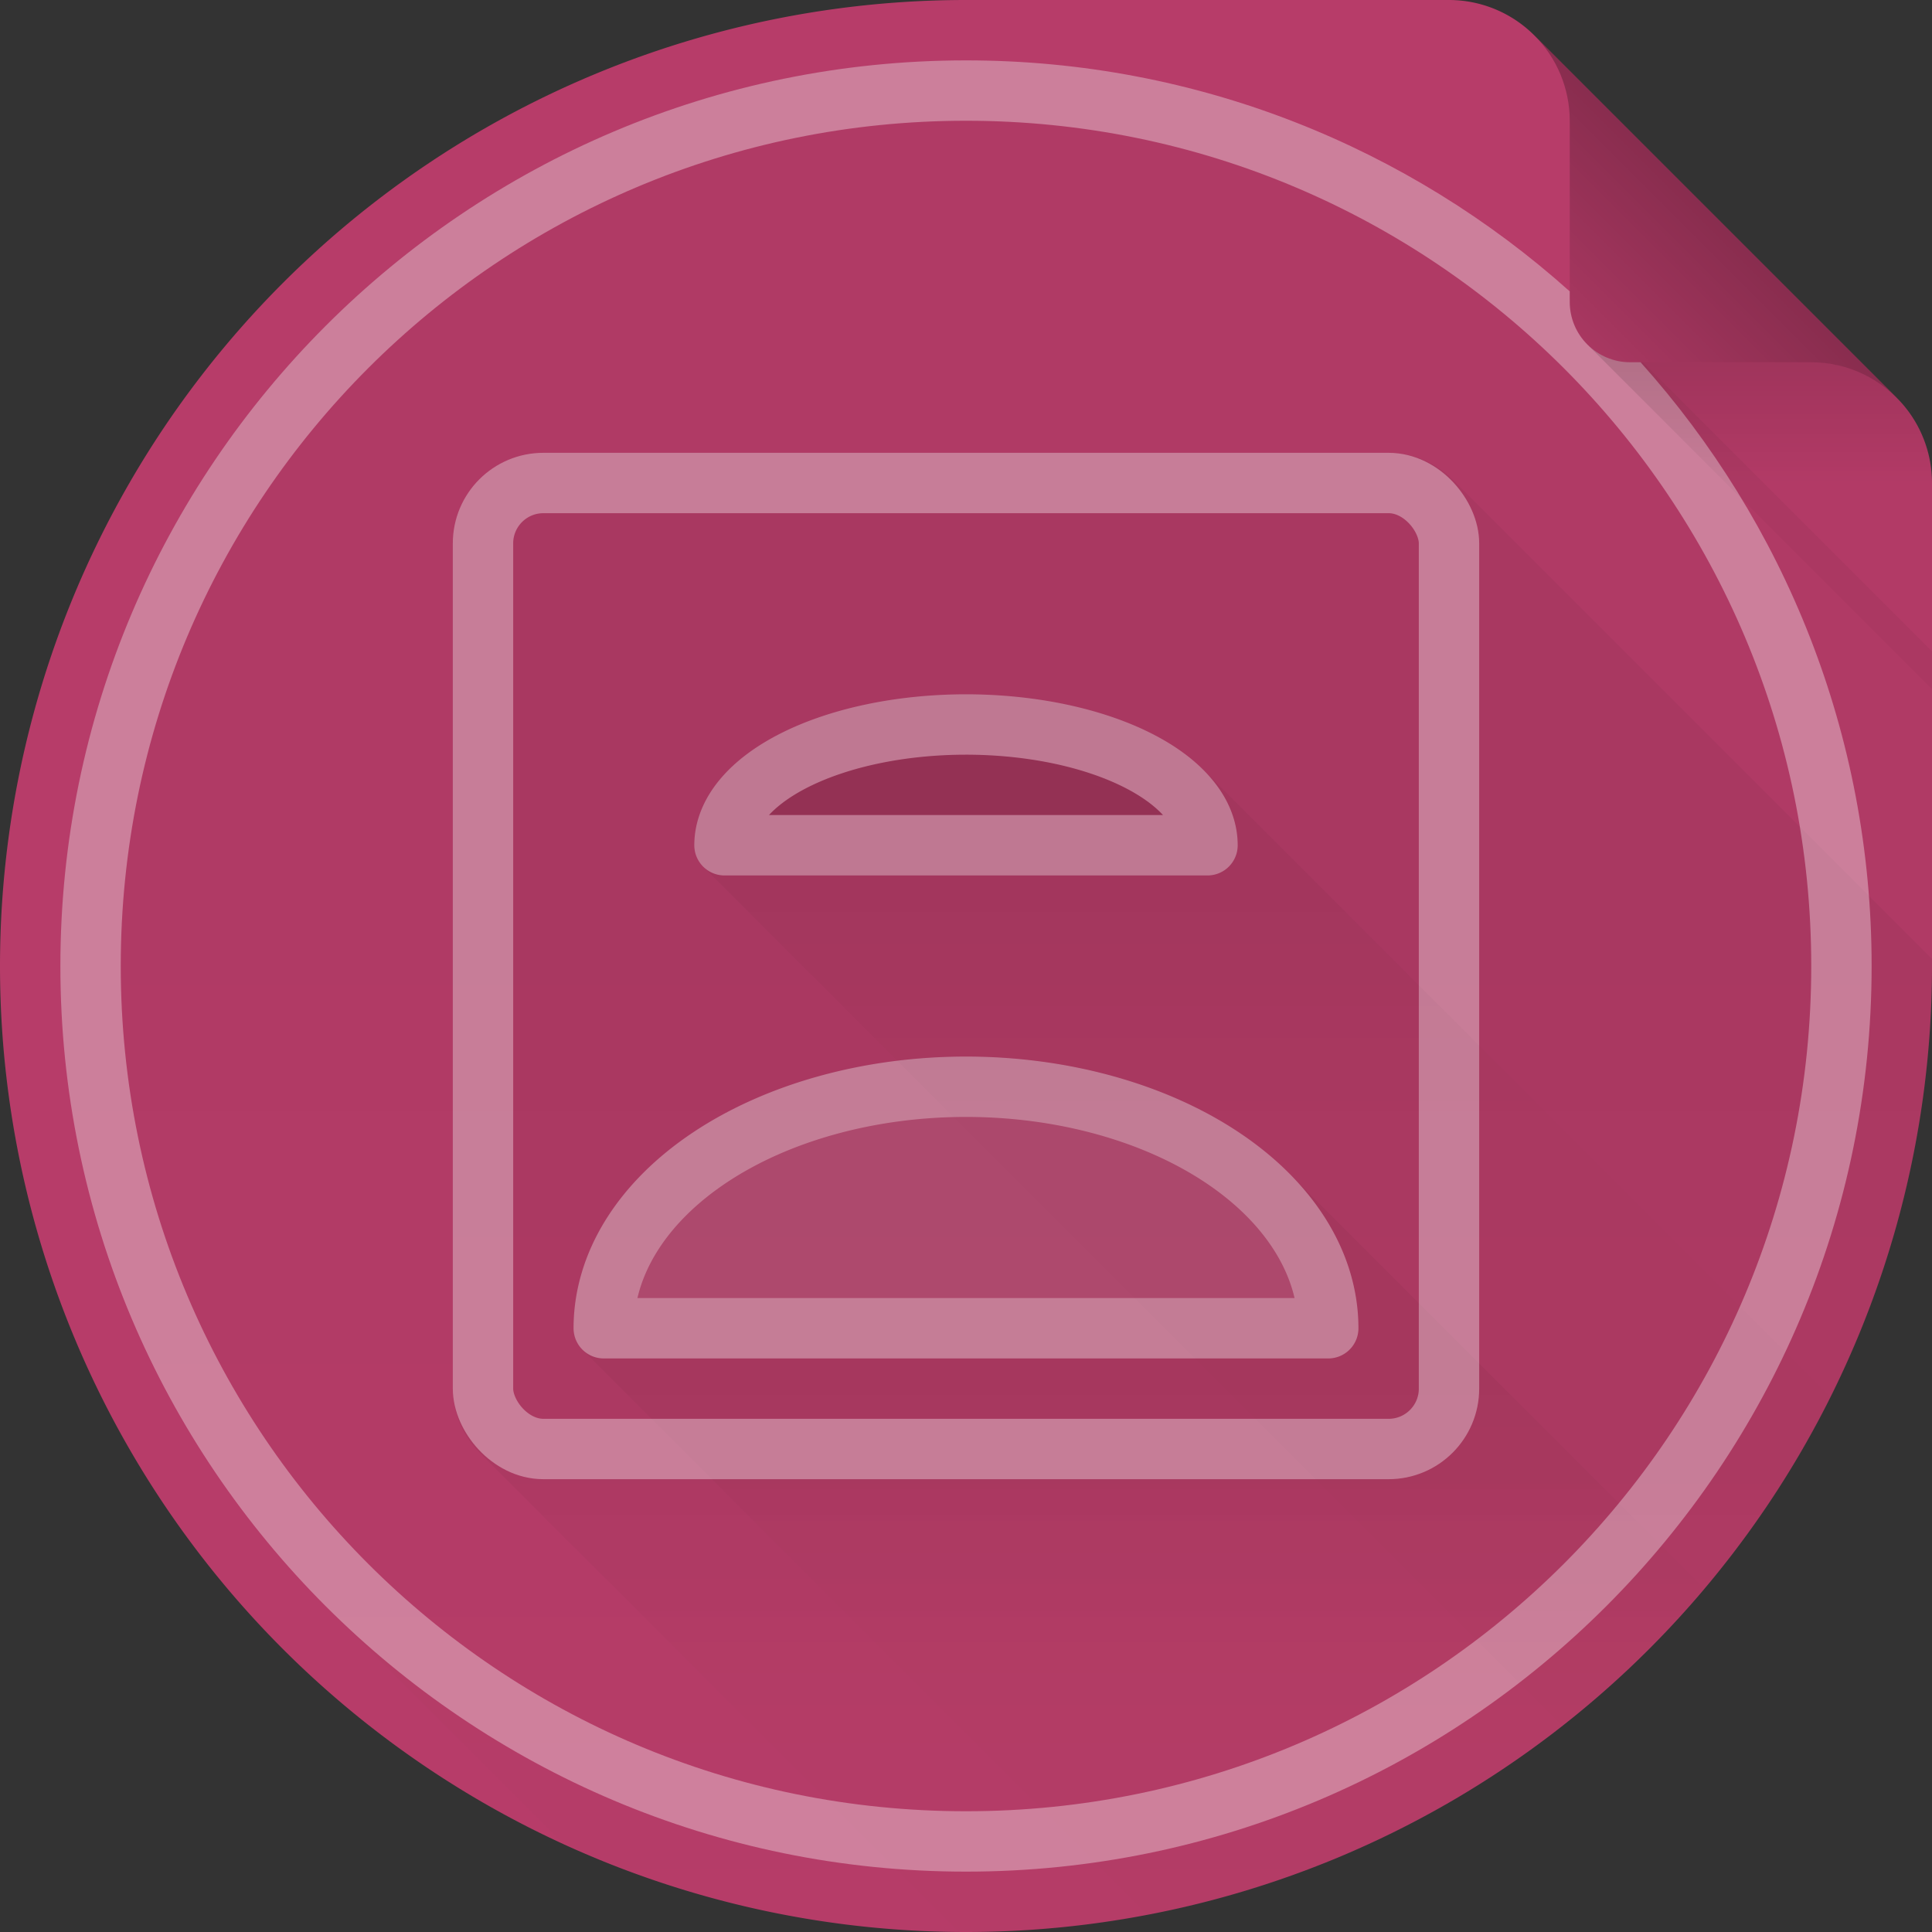 <?xml version="1.0" encoding="UTF-8" standalone="no"?>
<!-- Created with Inkscape (http://www.inkscape.org/) -->

<svg
   xmlns:dc="http://purl.org/dc/elements/1.1/"
   xmlns:cc="http://creativecommons.org/ns#"
   xmlns:rdf="http://www.w3.org/1999/02/22-rdf-syntax-ns#"
   xmlns:svg="http://www.w3.org/2000/svg"
   xmlns="http://www.w3.org/2000/svg"
   xmlns:xlink="http://www.w3.org/1999/xlink"
   xmlns:sodipodi="http://sodipodi.sourceforge.net/DTD/sodipodi-0.dtd"
   xmlns:inkscape="http://www.inkscape.org/namespaces/inkscape"
   width="128"
   height="128"
   viewBox="0 0 128 128"
   id="svg2"
   version="1.1"
   inkscape:version="0.92.0 r"
   sodipodi:docname="logo.svg"
   inkscape:export-filename="/home/william/Documents/git/Original/smelt/logo.png"
   inkscape:export-xdpi="192"
   inkscape:export-ydpi="192">
  <rect x="0" y="0" width="128" height="128" fill="#333333" stroke="none"/>
  <sodipodi:namedview
     id="base"
     pagecolor="#ffffff"
     bordercolor="#666666"
     borderopacity="1.0"
     inkscape:pageopacity="0.0"
     inkscape:pageshadow="2"
     inkscape:zoom="8"
     inkscape:cx="54.108966"
     inkscape:cy="61.156261"
     inkscape:document-units="px"
     inkscape:current-layer="g4527"
     showgrid="true"
     units="px"
     width="512px"
     inkscape:window-width="3840"
     inkscape:window-height="2018"
     inkscape:window-x="0"
     inkscape:window-y="86"
     inkscape:window-maximized="1"
     inkscape:snap-bbox="false"
     inkscape:bbox-nodes="true"
     inkscape:bbox-paths="true"
     inkscape:snap-bbox-midpoints="true"
     inkscape:object-nodes="true"
     inkscape:object-paths="true"
     inkscape:snap-smooth-nodes="true"
     inkscape:snap-nodes="true"
     inkscape:snap-grids="true"
     inkscape:snap-object-midpoints="false"
     showguides="false"
     inkscape:snap-intersection-paths="true">
    <inkscape:grid
       type="xygrid"
       id="grid3338"
       empspacing="8" />
  </sodipodi:namedview>
  <defs
     id="defs4">
    <linearGradient
       inkscape:collect="always"
       id="linearGradient5772">
      <stop
         style="stop-color:#000000;stop-opacity:0.553"
         offset="0"
         id="stop5768" />
      <stop
         style="stop-color:#000000;stop-opacity:0.052"
         offset="1"
         id="stop5770" />
    </linearGradient>
    <linearGradient
       inkscape:collect="always"
       id="linearGradient5661">
      <stop
         style="stop-color:#000000;stop-opacity:1;"
         offset="0"
         id="stop5657" />
      <stop
         style="stop-color:#000000;stop-opacity:0;"
         offset="1"
         id="stop5659" />
    </linearGradient>
    <linearGradient
       id="linearGradient5402"
       inkscape:collect="always">
      <stop
         id="stop5398"
         offset="0"
         style="stop-color:#880e4f;stop-opacity:1" />
      <stop
         id="stop5400"
         offset="1"
         style="stop-color:#e53935;stop-opacity:1" />
    </linearGradient>
    <inkscape:perspective
       id="perspective4904"
       inkscape:persp3d-origin="64 : 42.666667 : 1"
       inkscape:vp_z="128 : 64 : 1"
       inkscape:vp_y="0 : 1000 : 0"
       inkscape:vp_x="-184 : 40 : 1"
       sodipodi:type="inkscape:persp3d" />
    <linearGradient
       gradientUnits="userSpaceOnUse"
       y2="24"
       x2="104"
       y1="0"
       x1="128"
       id="linearGradient5404"
       xlink:href="#linearGradient5402"
       inkscape:collect="always" />
    <linearGradient
       inkscape:collect="always"
       xlink:href="#linearGradient5402"
       id="linearGradient5617"
       gradientUnits="userSpaceOnUse"
       x1="128"
       y1="0"
       x2="104"
       y2="24" />
    <linearGradient
       inkscape:collect="always"
       xlink:href="#linearGradient5661"
       id="linearGradient5663"
       x1="104"
       y1="24"
       x2="104"
       y2="27"
       gradientUnits="userSpaceOnUse" />
    <linearGradient
       inkscape:collect="always"
       xlink:href="#linearGradient5661"
       id="linearGradient5668"
       gradientUnits="userSpaceOnUse"
       x1="104"
       y1="24"
       x2="104"
       y2="32" />
    <linearGradient
       inkscape:collect="always"
       xlink:href="#linearGradient5402"
       id="linearGradient5684"
       gradientUnits="userSpaceOnUse"
       x1="128"
       y1="0"
       x2="104"
       y2="24" />
    <linearGradient
       inkscape:collect="always"
       xlink:href="#linearGradient5772"
       id="linearGradient5695"
       gradientUnits="userSpaceOnUse"
       x1="128"
       y1="-3.9999999e-05"
       x2="104"
       y2="24"
       gradientTransform="translate(-4.3688002e-5,924.362)" />
    <linearGradient
       inkscape:collect="always"
       xlink:href="#linearGradient5661"
       id="linearGradient5704"
       gradientUnits="userSpaceOnUse"
       x1="104"
       y1="24"
       x2="104"
       y2="32" />
    <linearGradient
       inkscape:collect="always"
       xlink:href="#linearGradient5661"
       id="linearGradient5711"
       gradientUnits="userSpaceOnUse"
       x1="104"
       y1="24"
       x2="104"
       y2="32" />
    <linearGradient
       inkscape:collect="always"
       xlink:href="#linearGradient5661"
       id="linearGradient4875"
       x1="64"
       y1="58"
       x2="64"
       y2="66"
       gradientUnits="userSpaceOnUse" />
    <linearGradient
       inkscape:collect="always"
       xlink:href="#linearGradient5661"
       id="linearGradient4882"
       gradientUnits="userSpaceOnUse"
       x1="64"
       y1="58"
       x2="64"
       y2="74" />
    <linearGradient
       inkscape:collect="always"
       xlink:href="#linearGradient5661"
       id="linearGradient4922"
       gradientUnits="userSpaceOnUse"
       x1="64"
       y1="58"
       x2="64"
       y2="74" />
    <linearGradient
       gradientUnits="userSpaceOnUse"
       y2="106"
       x2="56"
       y1="90"
       x1="56"
       id="linearGradient5074"
       xlink:href="#linearGradient5661"
       inkscape:collect="always" />
    <linearGradient
       gradientUnits="userSpaceOnUse"
       y2="128"
       x2="64"
       y1="64"
       x1="64"
       id="linearGradient5126"
       xlink:href="#linearGradient5661"
       inkscape:collect="always" />
    <linearGradient
       inkscape:collect="always"
       xlink:href="#linearGradient5661"
       id="linearGradient5306"
       x1="80"
       y1="98"
       x2="80"
       y2="114"
       gradientUnits="userSpaceOnUse" />
  </defs>
  <g
     inkscape:label="Layer 1"
     inkscape:groupmode="layer"
     id="layer1"
     transform="translate(0,-924.362)">
    <g
       id="g4527">
      <path
         style="opacity:1;fill:#b73c69;fill-opacity:1;fill-rule:evenodd;stroke:none;stroke-width:10;stroke-linecap:round;stroke-linejoin:round;stroke-miterlimit:4;stroke-dasharray:none;stroke-opacity:1"
         d="M 64 0 A 64 64 0 0 0 0 64 A 64 64 0 0 0 64 128 A 64 64 0 0 0 128 64 L 128 32 A 8 8 0 0 0 125.654 26.346 L 125.656 26.344 L 123.312 24 L 104 4.688 L 101.738 2.426 L 101.656 2.344 L 101.654 2.346 A 8 8 0 0 0 96 0 L 64 0 z "
         id="path5225"
         transform="translate(0,924.362)" />
      <path
         style="color:#000000;font-style:normal;font-variant:normal;font-weight:normal;font-stretch:normal;font-size:medium;line-height:normal;font-family:sans-serif;font-variant-ligatures:normal;font-variant-position:normal;font-variant-caps:normal;font-variant-numeric:normal;font-variant-alternates:normal;font-feature-settings:normal;text-indent:0;text-align:start;text-decoration:none;text-decoration-line:none;text-decoration-style:solid;text-decoration-color:#000000;letter-spacing:normal;word-spacing:normal;text-transform:none;writing-mode:lr-tb;direction:ltr;text-orientation:mixed;dominant-baseline:auto;baseline-shift:baseline;text-anchor:start;white-space:normal;shape-padding:0;clip-rule:nonzero;visibility:visible;isolation:auto;mix-blend-mode:normal;color-interpolation:sRGB;color-interpolation-filters:linearRGB;solid-color:#000000;solid-opacity:1;fill:#000000;fill-opacity:1;fill-rule:evenodd;stroke:none;stroke-width:4;stroke-linecap:round;stroke-linejoin:round;stroke-miterlimit:4;stroke-dasharray:none;stroke-dashoffset:0;stroke-opacity:1;color-rendering:auto;image-rendering:auto;shape-rendering:auto;text-rendering:auto;opacity:0.01"
         d="M 36 30 C 32.711 30 30 32.711 30 36 L 30 92 C 30 93.645 30.677 95.146 31.766 96.234 L 63.516 127.982 A 64 64 0 0 0 64 128 A 64 64 0 0 0 128 64 L 128 63.531 L 96.234 31.766 C 95.146 30.677 93.645 30 92 30 L 36 30 z "
         transform="translate(0,924.362)"
         id="path5191" />
      <path
         style="color:#000000;font-style:normal;font-variant:normal;font-weight:normal;font-stretch:normal;font-size:medium;line-height:normal;font-family:sans-serif;font-variant-ligatures:normal;font-variant-position:normal;font-variant-caps:normal;font-variant-numeric:normal;font-variant-alternates:normal;font-feature-settings:normal;text-indent:0;text-align:start;text-decoration:none;text-decoration-line:none;text-decoration-style:solid;text-decoration-color:#000000;letter-spacing:normal;word-spacing:normal;text-transform:none;writing-mode:lr-tb;direction:ltr;text-orientation:mixed;dominant-baseline:auto;baseline-shift:baseline;text-anchor:start;white-space:normal;shape-padding:0;clip-rule:nonzero;visibility:visible;isolation:auto;mix-blend-mode:normal;color-interpolation:sRGB;color-interpolation-filters:linearRGB;solid-color:#000000;solid-opacity:1;fill:url(#linearGradient5306);fill-opacity:1;fill-rule:evenodd;stroke:none;stroke-width:4;stroke-linecap:round;stroke-linejoin:round;stroke-miterlimit:4;stroke-dasharray:none;stroke-dashoffset:0;stroke-opacity:1;color-rendering:auto;image-rendering:auto;shape-rendering:auto;text-rendering:auto;opacity:0.03"
         d="M 36 30 C 32.711 30 30 32.711 30 36 L 30 92 C 30 93.645 30.677 95.146 31.766 96.234 L 63.516 127.982 A 64 64 0 0 0 64 128 A 64 64 0 0 0 128 64 L 128 63.531 L 96.234 31.766 C 95.146 30.677 93.645 30 92 30 L 36 30 z "
         transform="translate(0,924.362)"
         id="path5298" />
      <path
         style="opacity:0.03;fill:url(#linearGradient5126);fill-opacity:1;fill-rule:nonzero;stroke:none;stroke-width:4;stroke-linecap:round;stroke-linejoin:round;stroke-miterlimit:4;stroke-dasharray:none;stroke-opacity:1"
         d="M 64 4 C 30.863 4 4 30.863 4 64 C 4.014 79.912 10.349 95.166 21.609 106.408 L 21.582 106.418 L 37.199 122.035 A 64 64 0 0 0 64 128 A 64 64 0 0 0 128 64 L 128 43.148 L 108.852 24 L 108 24 C 105.791 24 104 22.209 104 20 L 104 19.336 C 93.036 9.503 78.805 4.013 64 4 z "
         transform="translate(0,924.362)"
         id="path5118" />
      <path
         style="opacity:0.01;fill:#000000;fill-opacity:1;fill-rule:nonzero;stroke:none;stroke-width:4;stroke-linecap:round;stroke-linejoin:round;stroke-miterlimit:4;stroke-dasharray:none;stroke-opacity:1"
         d="M 64 4 C 30.863 4 4 30.863 4 64 C 4.014 79.912 10.349 95.166 21.609 106.408 L 21.582 106.418 L 37.199 122.035 A 64 64 0 0 0 64 128 A 64 64 0 0 0 128 64 L 128 43.148 L 108.852 24 L 108 24 C 105.791 24 104 22.209 104 20 L 104 19.336 C 93.036 9.503 78.805 4.013 64 4 z "
         transform="translate(0,924.362)"
         id="path5107" />
      <path
         id="path5066"
         transform="translate(0,924.362)"
         d="M 64 70 C 57.012 70 50.654 71.868 45.92 75.023 C 41.186 78.179 38 82.771 38 88 A 2 2 0 0 0 38.588 89.414 A 2 2 0 0 0 38.607 89.436 L 76.004 126.832 A 64 64 0 0 0 112.879 105.211 L 85.375 77.707 C 85.366 77.698 85.355 77.689 85.346 77.68 C 85.219 77.554 85.086 77.432 84.955 77.309 C 84.831 77.192 84.71 77.074 84.582 76.959 C 84.502 76.887 84.417 76.819 84.336 76.748 C 84.153 76.589 83.971 76.429 83.781 76.275 C 83.779 76.274 83.777 76.273 83.775 76.271 C 83.236 75.835 82.671 75.417 82.08 75.023 C 77.346 71.868 70.988 70 64 70 z "
         style="fill:url(#linearGradient5074);fill-opacity:1;fill-rule:evenodd;stroke:none;stroke-width:4;stroke-linecap:round;stroke-linejoin:round;stroke-miterlimit:4;stroke-dasharray:none;stroke-opacity:1;opacity:0.03" />
      <path
         id="path4981"
         transform="translate(0,924.362)"
         d="M 64 70 C 57.012 70 50.654 71.868 45.92 75.023 C 41.186 78.179 38 82.771 38 88 A 2 2 0 0 0 38.588 89.414 A 2 2 0 0 0 38.607 89.436 L 76.004 126.832 A 64 64 0 0 0 112.879 105.211 L 85.375 77.707 C 85.366 77.698 85.355 77.689 85.346 77.68 C 85.219 77.554 85.086 77.432 84.955 77.309 C 84.831 77.192 84.71 77.074 84.582 76.959 C 84.502 76.887 84.417 76.819 84.336 76.748 C 84.153 76.589 83.971 76.429 83.781 76.275 C 83.779 76.274 83.777 76.273 83.775 76.271 C 83.236 75.835 82.671 75.417 82.08 75.023 C 77.346 71.868 70.988 70 64 70 z "
         style="fill:#000000;fill-opacity:1;fill-rule:evenodd;stroke:none;stroke-width:4;stroke-linecap:round;stroke-linejoin:round;stroke-miterlimit:4;stroke-dasharray:none;stroke-opacity:1;opacity:0.01" />
      <g
         style="opacity:0.35"
         id="g5766">
        <path
           style="opacity:1;fill:#ffffff;fill-opacity:0.256;fill-rule:evenodd;stroke:#ffffff;stroke-width:4;stroke-linecap:round;stroke-linejoin:round;stroke-miterlimit:4;stroke-dasharray:none;stroke-opacity:1"
           d="M 64,996.362 A 24,16 0 0 0 40,1012.362 H 88 A 24,16 0 0 0 64,996.362 Z"
           id="path4532"
           inkscape:connector-curvature="0" />
        <path
           transform="translate(0,924.362)"
           style="color:#000000;font-style:normal;font-variant:normal;font-weight:normal;font-stretch:normal;font-size:medium;line-height:normal;font-family:sans-serif;font-variant-ligatures:normal;font-variant-position:normal;font-variant-caps:normal;font-variant-numeric:normal;font-variant-alternates:normal;font-feature-settings:normal;text-indent:0;text-align:start;text-decoration:none;text-decoration-line:none;text-decoration-style:solid;text-decoration-color:#000000;letter-spacing:normal;word-spacing:normal;text-transform:none;writing-mode:lr-tb;direction:ltr;text-orientation:mixed;dominant-baseline:auto;baseline-shift:baseline;text-anchor:start;white-space:normal;shape-padding:0;clip-rule:nonzero;display:inline;overflow:visible;visibility:visible;opacity:1;isolation:auto;mix-blend-mode:normal;color-interpolation:sRGB;color-interpolation-filters:linearRGB;solid-color:#000000;solid-opacity:1;vector-effect:none;fill:#ffffff;fill-opacity:1;fill-rule:evenodd;stroke:none;stroke-width:4;stroke-linecap:round;stroke-linejoin:round;stroke-miterlimit:4;stroke-dasharray:none;stroke-dashoffset:0;stroke-opacity:1;color-rendering:auto;image-rendering:auto;shape-rendering:auto;text-rendering:auto;enable-background:accumulate"
           d="M 64 4 C 30.887 4 4 30.887 4 64 C 4 97.113 30.887 124 64 124 C 97.113 124 124 97.113 124 64 C 124 48.637 118.205 34.619 108.693 24 L 108 24 C 105.791 24 104 22.209 104 20 L 104 19.307 C 93.381 9.795 79.363 4 64 4 z M 64 8 C 94.952 8 120 33.048 120 64 C 120 94.952 94.952 120 64 120 C 33.048 120 8 94.952 8 64 C 8 33.048 33.048 8 64 8 z "
           id="path5670" />
        <rect
           style="opacity:1;fill:none;fill-opacity:1;fill-rule:evenodd;stroke:#ffffff;stroke-width:4;stroke-linecap:round;stroke-linejoin:round;stroke-miterlimit:4;stroke-dasharray:none;stroke-opacity:1"
           id="rect5672"
           width="64"
           height="64"
           x="32"
           y="956.362"
           ry="4" />
        <path
           style="opacity:1;fill:#010101;fill-opacity:0.256;fill-rule:evenodd;stroke:#ffffff;stroke-width:4;stroke-linecap:round;stroke-linejoin:round;stroke-miterlimit:4;stroke-dasharray:none;stroke-opacity:1"
           d="m 64,972.362 a 16,8 0 0 0 -16,8 h 32 a 16,8 0 0 0 -16,-8 z"
           id="path4532-3"
           inkscape:connector-curvature="0" />
      </g>
      <path
         transform="translate(0,924.362)"
         id="path5568"
         d="M 105.172 22.828 L 106.344 24 L 114.344 32 L 128 45.656 L 128 32 A 8 8 0 0 0 127.959 31.201 A 8 8 0 0 0 126.244 27.018 C 124.73 25.115 122.432 24.005 120 24 L 108 24 C 106.895 24 105.896 23.552 105.172 22.828 z M 126.244 27.018 A 8 8 0 0 0 125.654 26.346 C 125.863 26.558 126.06 26.783 126.244 27.018 z "
         style="opacity:0.1;fill:url(#linearGradient5711);fill-opacity:1;fill-rule:evenodd;stroke:none;stroke-width:10;stroke-linecap:round;stroke-linejoin:round;stroke-miterlimit:4;stroke-dasharray:none;stroke-opacity:1" />
      <path
         transform="translate(0,924.362)"
         id="path5390"
         d="M 105.172 22.828 L 106.344 24 L 128 45.656 L 128 32 A 8 8 0 0 0 126.244 27.018 C 124.73 25.115 122.432 24.005 120 24 L 108 24 C 106.895 24 105.896 23.552 105.172 22.828 z M 126.244 27.018 A 8 8 0 0 0 125.654 26.346 C 125.863 26.558 126.06 26.783 126.244 27.018 z "
         style="fill:#000000;fill-rule:evenodd;stroke:none;stroke-width:1px;stroke-linecap:butt;stroke-linejoin:miter;stroke-opacity:1;fill-opacity:1;opacity:0.03" />
      <path
         sodipodi:nodetypes="cccssccccc"
         inkscape:connector-curvature="0"
         id="rect5381"
         d="m 101.656,926.706 -0.002,0.002 c 1.501,1.499 2.344,3.533 2.346,5.654 l 1e-5,12 c 0,2.209 1.791,4 4,4 l 12,0 c 2.432,0.005 4.73,1.115 6.244,3.018 -0.184,-0.235 -0.381,-0.459 -0.59,-0.672 l 0.002,-0.002 c -8.2,-8.199 -16.762,-16.762 -24,-24 z"
         style="opacity:1;fill:url(#linearGradient5695);fill-opacity:1;fill-rule:evenodd;stroke:none;stroke-width:10;stroke-linecap:round;stroke-linejoin:round;stroke-miterlimit:4;stroke-dasharray:none;stroke-opacity:1" />
      <path
         style="fill:url(#linearGradient4922);fill-opacity:1;fill-rule:evenodd;stroke:none;stroke-width:4;stroke-linecap:round;stroke-linejoin:round;stroke-miterlimit:4;stroke-dasharray:none;stroke-opacity:1;opacity:0.03"
         d="M 64 46 C 59.312 46 55.05 46.925 51.791 48.555 C 48.532 50.184 46 52.71 46 56 A 2 2 0 0 0 46.588 57.414 A 2 2 0 0 0 46.607 57.436 L 103.465 114.293 A 64 64 0 0 0 121.258 92.533 L 79.752 51.027 C 79.7 50.975 79.639 50.928 79.586 50.877 C 79.484 50.779 79.377 50.685 79.27 50.59 C 79.074 50.417 78.871 50.249 78.66 50.086 C 78.554 50.004 78.448 49.921 78.338 49.842 C 78.115 49.681 77.885 49.527 77.648 49.377 C 77.527 49.3 77.408 49.221 77.283 49.146 C 76.935 48.939 76.578 48.739 76.209 48.555 C 72.95 46.925 68.688 46 64 46 z "
         transform="translate(0,924.362)"
         id="path4867" />
      <path
         style="fill:#000000;fill-opacity:1;fill-rule:evenodd;stroke:none;stroke-width:4;stroke-linecap:round;stroke-linejoin:round;stroke-miterlimit:4;stroke-dasharray:none;stroke-opacity:1;opacity:0.01"
         d="M 64 46 C 59.312 46 55.05 46.925 51.791 48.555 C 48.532 50.184 46 52.71 46 56 A 2 2 0 0 0 46.588 57.414 A 2 2 0 0 0 46.607 57.436 L 103.465 114.293 A 64 64 0 0 0 121.258 92.533 L 79.752 51.027 C 79.7 50.975 79.639 50.928 79.586 50.877 C 79.484 50.779 79.377 50.685 79.27 50.59 C 79.074 50.417 78.871 50.249 78.66 50.086 C 78.554 50.004 78.448 49.921 78.338 49.842 C 78.115 49.681 77.885 49.527 77.648 49.377 C 77.527 49.3 77.408 49.221 77.283 49.146 C 76.935 48.939 76.578 48.739 76.209 48.555 C 72.95 46.925 68.688 46 64 46 z "
         transform="translate(0,924.362)"
         id="path4884" />
    </g>
  </g>
</svg>
